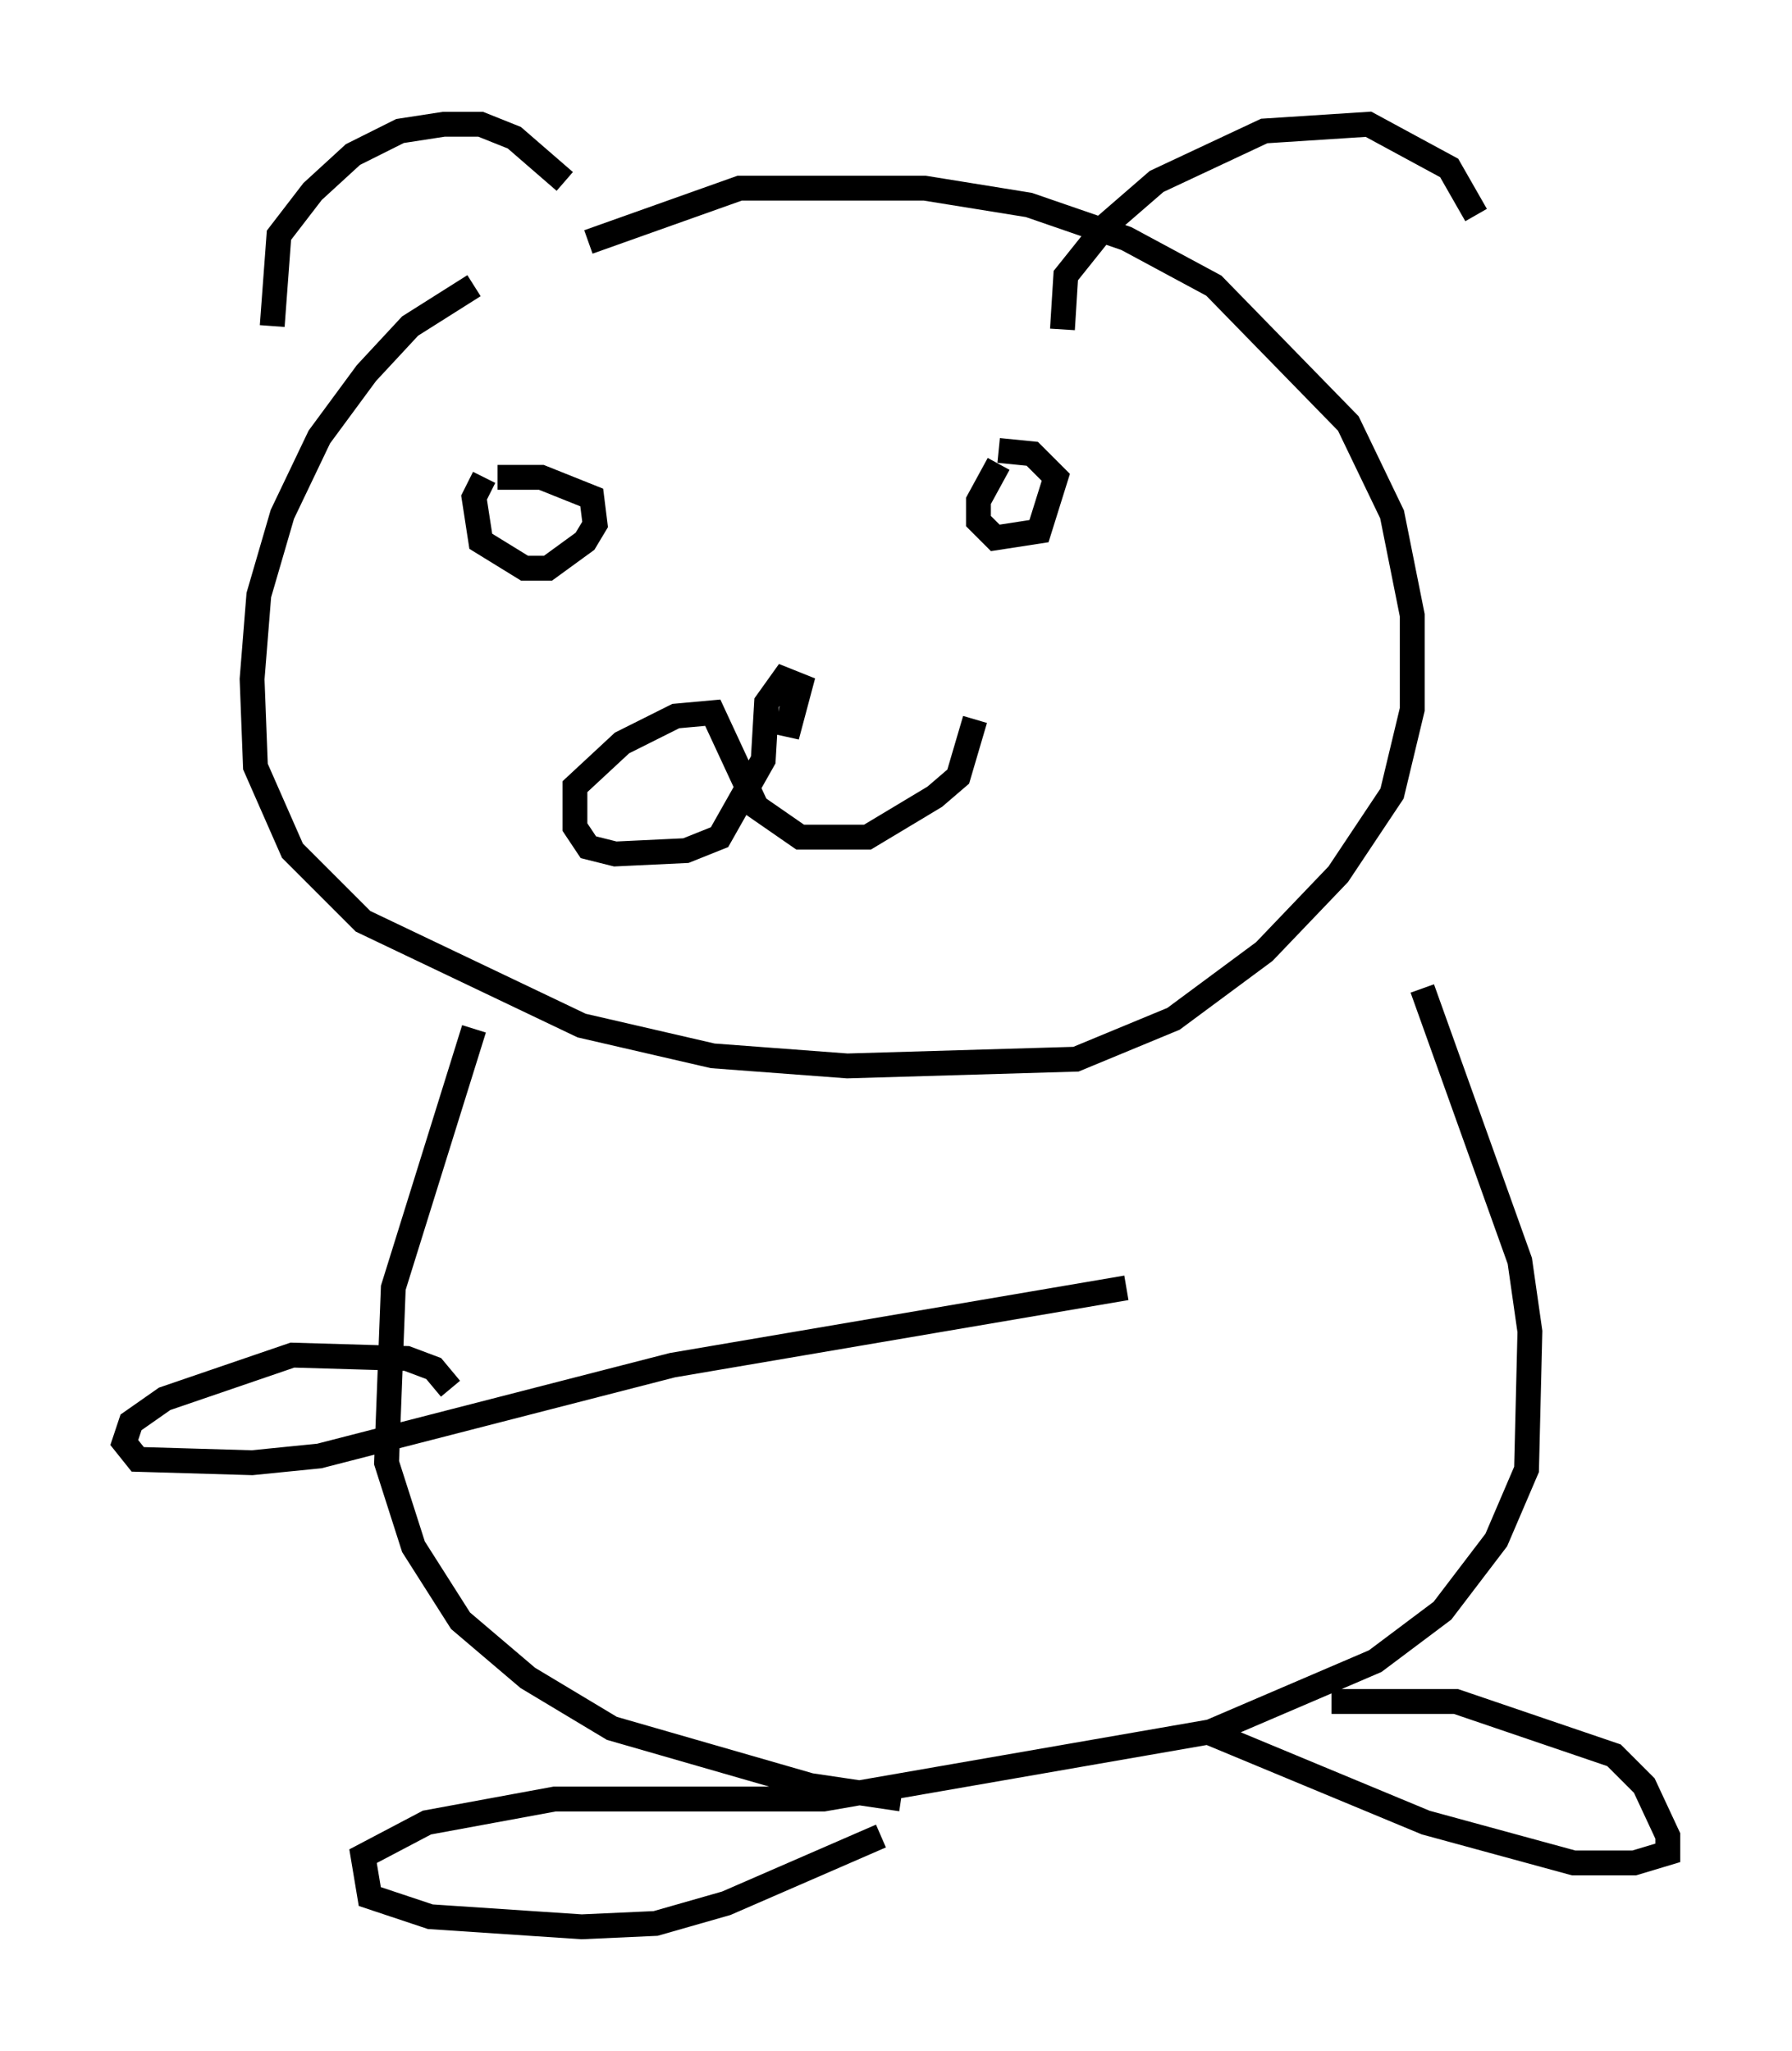 <?xml version="1.0" encoding="utf-8" ?>
<svg baseProfile="full" height="82.53" version="1.1" width="72.11" xmlns="http://www.w3.org/2000/svg" xmlns:ev="http://www.w3.org/2001/xml-events" xmlns:xlink="http://www.w3.org/1999/xlink"><defs /><rect fill="white" height="82.53" width="72.11" x="0" y="0" /><path d="M12.984, 16.231 m-2.03, -3.112 l0.271, -3.654 1.353, -1.759 l1.624, -1.488 1.894, -0.947 l1.759, -0.271 1.488, 0.0 l1.353, 0.541 2.03, 1.759 m20.027, 5.954 l0.135, -2.165 1.624, -2.03 l2.03, -1.759 4.33, -2.03 l4.195, -0.271 3.248, 1.759 l1.083, 1.894 m-40.324, 2.842 l-2.571, 1.624 -1.759, 1.894 l-1.894, 2.571 -1.488, 3.112 l-0.947, 3.248 -0.271, 3.383 l0.135, 3.518 1.488, 3.383 l2.842, 2.842 8.796, 4.195 l5.277, 1.218 5.413, 0.406 l9.202, -0.271 3.924, -1.624 l3.654, -2.706 2.977, -3.112 l2.165, -3.248 0.812, -3.383 l0.0, -3.789 -0.812, -4.059 l-1.759, -3.654 -5.413, -5.548 l-3.518, -1.894 -3.924, -1.353 l-4.195, -0.677 -7.442, 0.0 l-6.089, 2.165 m-4.195, 9.472 l-0.406, 0.812 0.271, 1.759 l1.759, 1.083 0.947, 0.0 l1.488, -1.083 0.406, -0.677 l-0.135, -1.083 -2.03, -0.812 l-1.759, 0.0 m20.162, -0.541 l-0.812, 1.488 0.0, 0.812 l0.677, 0.677 1.759, -0.271 l0.677, -2.165 -0.947, -0.947 l-1.353, -0.135 m-8.119, 9.202 l-0.406, 2.3 0.541, -2.03 l-0.677, -0.271 -0.677, 0.947 l-0.135, 2.3 -1.759, 3.112 l-1.353, 0.541 -2.842, 0.135 l-1.083, -0.271 -0.541, -0.812 l0.0, -1.624 1.894, -1.759 l2.165, -1.083 1.488, -0.135 l1.759, 3.789 1.759, 1.218 l2.706, 0.0 2.706, -1.624 l0.947, -0.812 0.677, -2.3 m-20.162, 12.449 l-3.248, 10.419 -0.271, 7.036 l1.083, 3.383 1.894, 2.977 l2.706, 2.3 3.383, 2.03 l7.984, 2.3 3.654, 0.541 m20.974, -32.611 l3.924, 10.961 0.406, 2.842 l-0.135, 5.548 -1.218, 2.842 l-2.165, 2.842 -2.706, 2.03 l-6.631, 2.842 -15.561, 2.706 l-10.825, 0.0 -5.142, 0.947 l-2.571, 1.353 0.271, 1.624 l2.436, 0.812 6.089, 0.406 l2.977, -0.135 2.842, -0.812 l6.225, -2.706 m18.132, -5.413 l5.007, 0.0 6.36, 2.165 l1.218, 1.218 0.947, 2.03 l0.0, 0.677 -1.353, 0.406 l-2.436, 0.0 -5.954, -1.624 l-8.796, -3.654 m-30.446, -13.802 l-0.677, -0.812 -1.083, -0.406 l-4.601, -0.135 -5.142, 1.759 l-1.353, 0.947 -0.271, 0.812 l0.541, 0.677 4.601, 0.135 l2.706, -0.271 14.208, -3.654 l18.268, -3.112 " fill="none" stroke="black" stroke-width="1" /></svg>